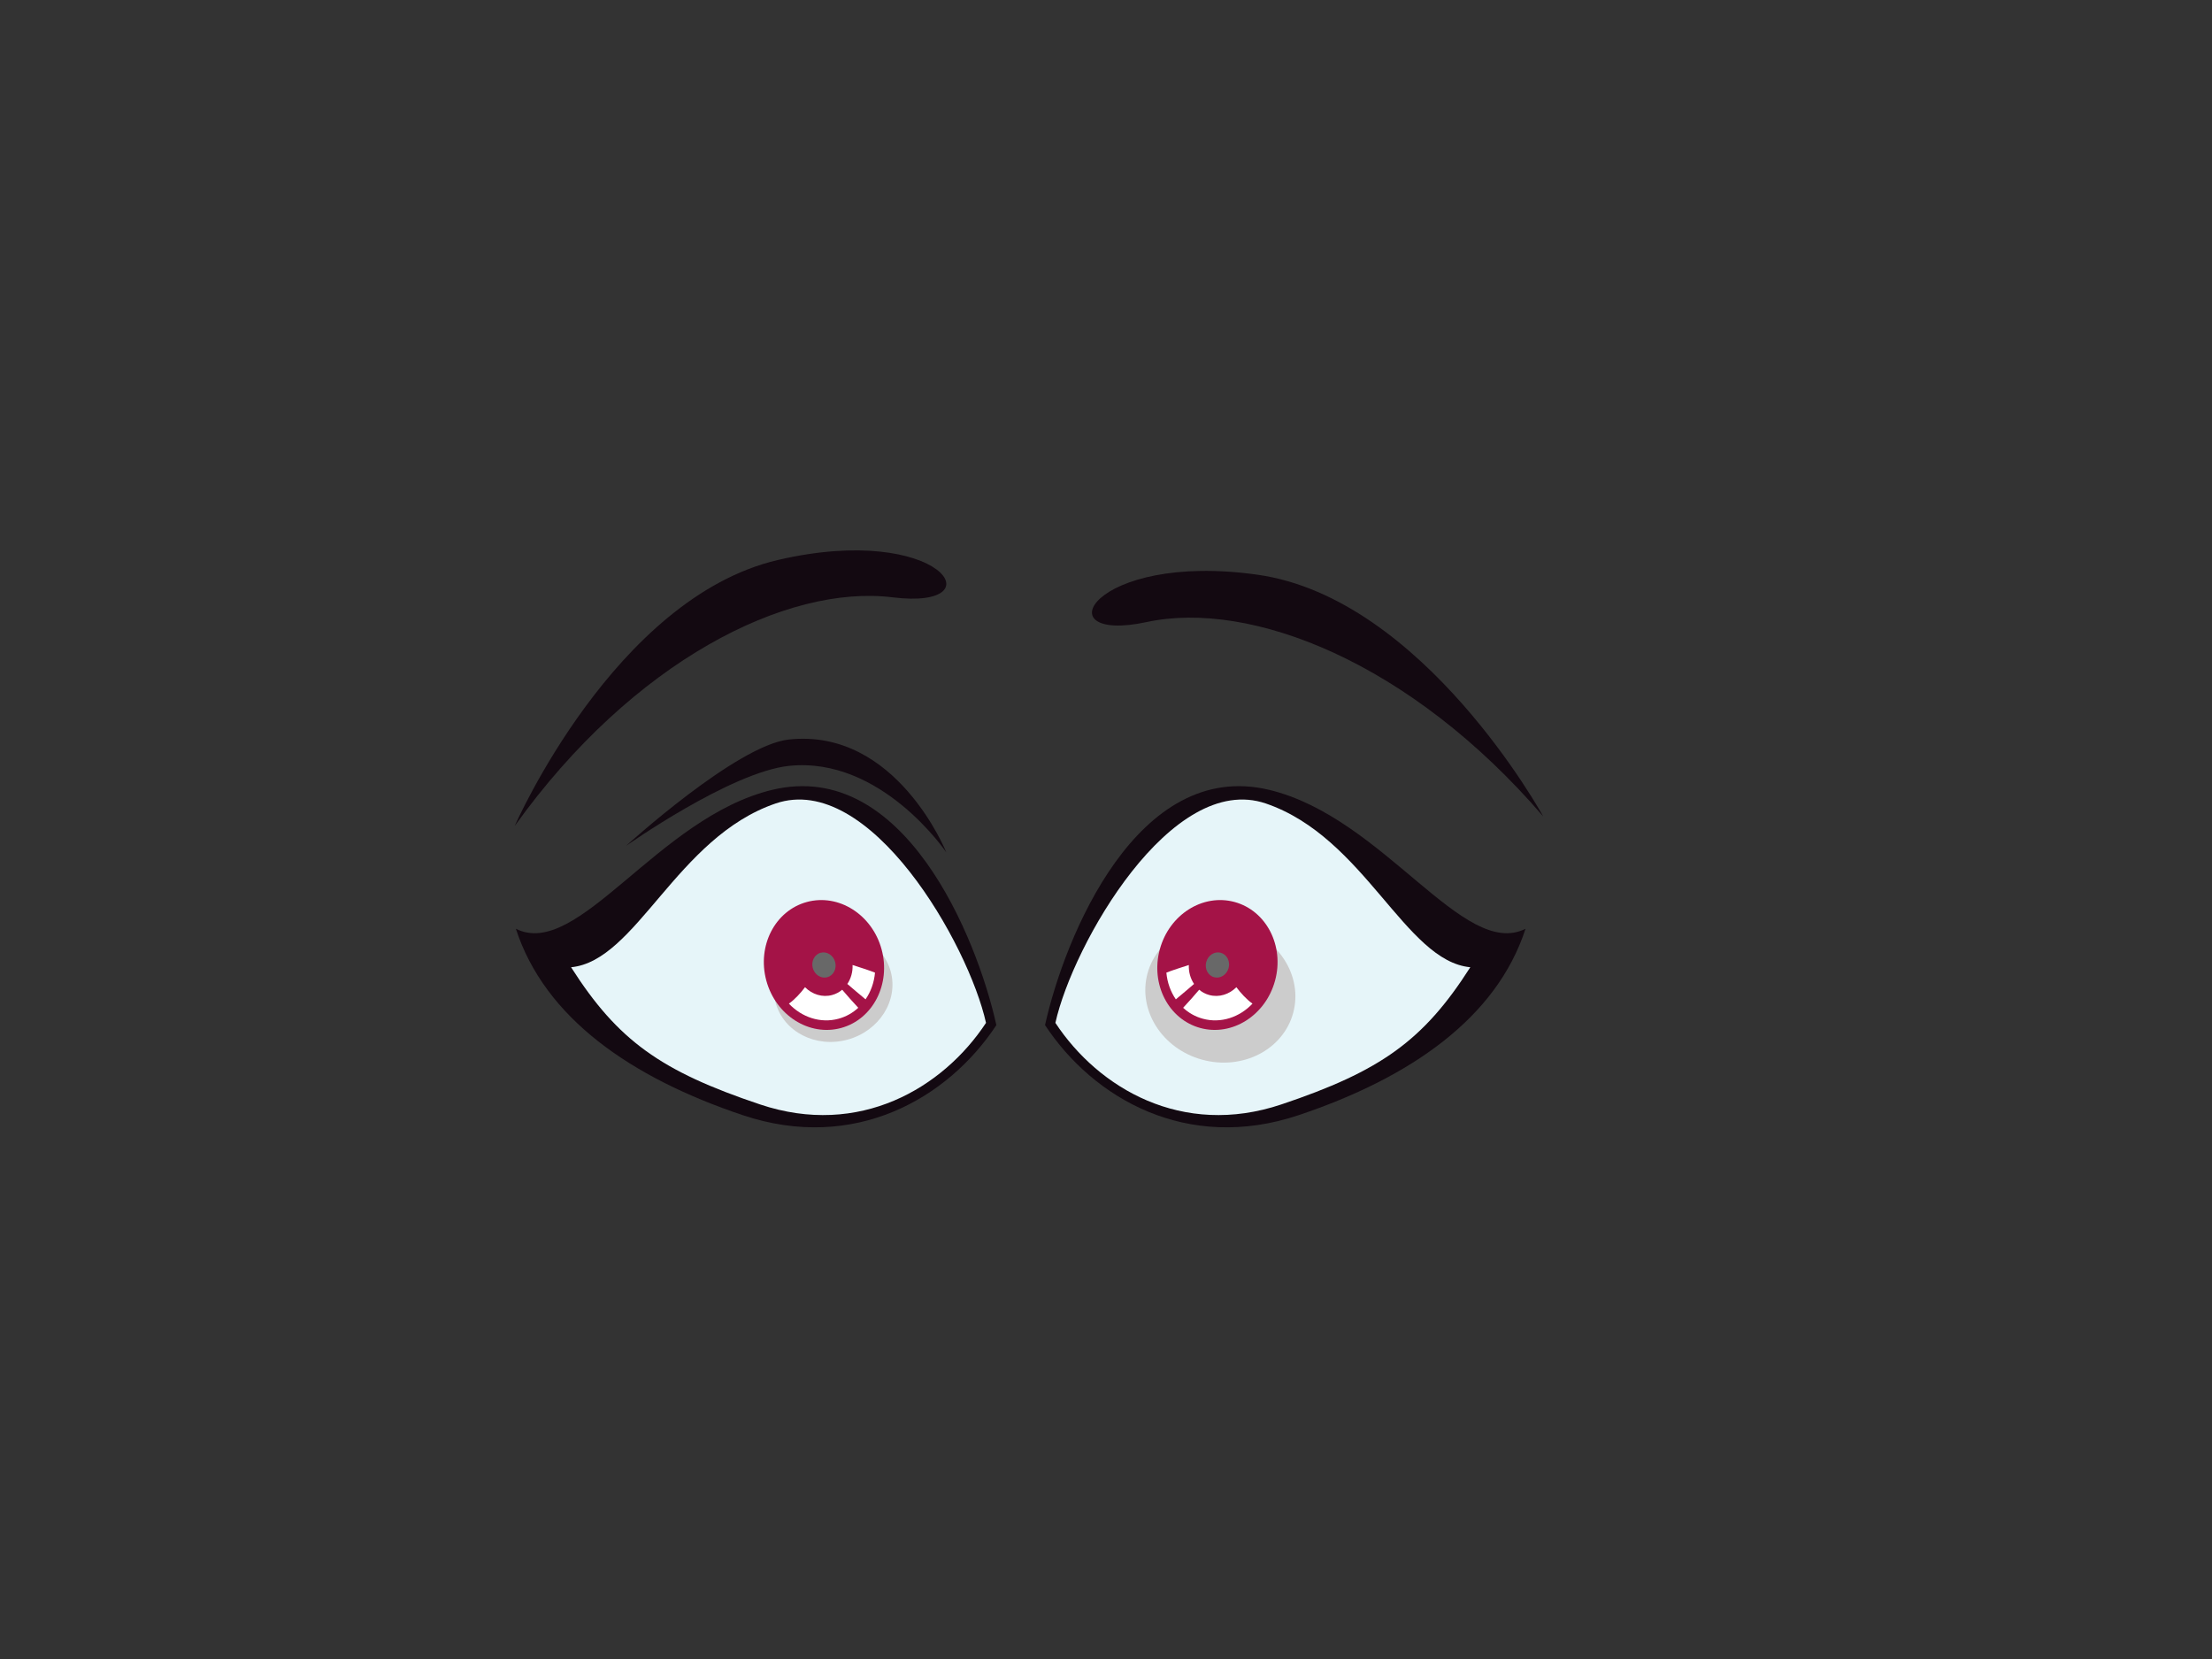 <?xml version="1.0" encoding="utf-8"?>
<!-- Generator: Adobe Illustrator 17.0.0, SVG Export Plug-In . SVG Version: 6.00 Build 0)  -->
<!DOCTYPE svg PUBLIC "-//W3C//DTD SVG 1.1//EN" "http://www.w3.org/Graphics/SVG/1.1/DTD/svg11.dtd">
<svg version="1.1" id="Layer_1" xmlns="http://www.w3.org/2000/svg" xmlns:xlink="http://www.w3.org/1999/xlink" x="0px" y="0px"
	 width="800px" height="600px" viewBox="0 0 800 600" enable-background="new 0 0 800 600" xml:space="preserve">
<rect x="0" y="0" width="800" height="600" fill="#333333" stroke="none"/>
<g>
	<path fill="#130911" d="M279.295,285.656c47.598-11.395,73.975,53.159,81.055,85.088c-17.485,26.538-51.365,46.111-91.761,32.557
		c-40.396-13.557-71.566-35.149-82.016-67.402C209.03,347.22,237.861,295.577,279.295,285.656z"/>
	<path fill="#E6F5F9" d="M280.48,290.598c34.137-11.673,69.83,50.952,76.122,79.338c-15.556,23.594-45.816,41.543-81.734,29.491
		c-35.924-12.045-51.403-23.091-68.331-49.609C230.198,347.576,244.633,302.855,280.48,290.598z"/>
	<path fill="#CCCCCC" d="M322.138,351.347c-2.851-10.501-14.48-16.482-25.967-13.362c-11.494,3.123-18.497,14.162-15.646,24.664
		s14.48,16.479,25.967,13.359C317.987,372.887,324.99,361.848,322.138,351.347z"/>
	<g>
		<path fill="#A41347" d="M318.839,343.344c-3.415-12.583-15.524-20.252-27.031-17.126c-11.513,3.127-18.068,15.864-14.652,28.447
			c3.415,12.58,15.524,20.249,27.031,17.123C315.693,368.661,322.254,355.928,318.839,343.344z"/>
		<path fill="#FFFFFF" d="M308.344,349.011c0.096,2.518-0.59,4.921-1.89,6.849c2.127,1.89,4.447,3.742,6.586,5.565
			c1.909-2.768,3.101-6.103,3.415-9.655C314.559,350.981,310.324,349.652,308.344,349.011z"/>
		<path fill="#FFFFFF" d="M304.59,357.949c-1.044,0.878-2.268,1.541-3.645,1.912c-3.549,0.964-7.208-0.234-9.796-2.822
			c-1.653,2.188-3.633,4.357-5.831,5.946c4.652,4.914,11.411,7.23,17.953,5.452c2.742-0.743,5.145-2.124,7.137-3.96
			C308.396,362.367,306.486,360.146,304.59,357.949z"/>
		<path fill="#686868" d="M302.046,347.906c-0.666-2.444-3.011-3.931-5.254-3.325c-2.236,0.609-3.505,3.082-2.839,5.523
			c0.66,2.441,3.005,3.931,5.241,3.325C301.431,352.82,302.706,350.347,302.046,347.906z"/>
	</g>
	<path fill="#130911" d="M458.998,285.656c-47.591-11.395-73.969,53.159-81.048,85.088c17.485,26.538,51.365,46.111,91.761,32.557
		c40.39-13.557,71.56-35.149,82.016-67.402C529.264,347.22,500.439,295.577,458.998,285.656z"/>
	<path fill="#E6F5F9" d="M457.82,290.598c-34.143-11.673-69.83,50.952-76.122,79.338c15.556,23.594,45.81,41.543,81.734,29.491
		c35.918-12.045,51.397-23.091,68.324-49.609C508.095,347.576,493.667,302.855,457.82,290.598z"/>
	<path fill="#CCCCCC" d="M415.014,352.045c3.607-13.291,18.33-20.861,32.874-16.911c14.55,3.95,23.411,17.927,19.804,31.218
		c-3.607,13.291-18.33,20.861-32.874,16.911C420.275,379.31,411.414,365.336,415.014,352.045z"/>
	<g>
		<path fill="#A41347" d="M419.461,343.344c3.415-12.583,15.518-20.252,27.031-17.126c11.507,3.127,18.068,15.864,14.647,28.447
			c-3.415,12.58-15.518,20.249-27.031,17.123C422.6,368.661,416.039,355.928,419.461,343.344z"/>
		<path fill="#FFFFFF" d="M429.955,349.011c-0.102,2.518,0.59,4.921,1.89,6.849c-2.127,1.89-4.447,3.742-6.586,5.565
			c-1.909-2.768-3.108-6.103-3.421-9.655C423.734,350.981,427.976,349.652,429.955,349.011z"/>
		<path fill="#FFFFFF" d="M433.703,357.949c1.038,0.878,2.268,1.541,3.646,1.912c3.556,0.964,7.215-0.234,9.803-2.822
			c1.647,2.188,3.626,4.357,5.824,5.946c-4.652,4.914-11.411,7.23-17.952,5.452c-2.736-0.743-5.145-2.124-7.131-3.96
			C429.898,362.367,431.813,360.146,433.703,357.949z"/>
		<path fill="#686868" d="M436.254,347.906c0.66-2.444,3.011-3.931,5.247-3.325c2.229,0.609,3.504,3.082,2.844,5.523
			c-0.66,2.441-3.011,3.931-5.247,3.325C436.862,352.82,435.587,350.347,436.254,347.906z"/>
	</g>
	<path fill="#130911" d="M186.169,298.697c0,0,36.084-82.455,95.253-96.191c59.156-13.737,79.614,18.263,41.409,13.528
		C284.632,211.299,229.019,238.885,186.169,298.697z"/>
	<path fill="#130911" d="M558.121,295.266c0,0-43.208-78.95-103.358-87.417c-60.142-8.467-77.691,25.211-40.063,17.126
		C452.335,216.889,510.165,239.465,558.121,295.266z"/>
	<path fill="#130911" d="M226.437,305.905c0,0,39.961-36.414,58.88-38.452c38.936-4.19,56.92,40.806,56.92,40.806
		s-23.52-34.809-56.92-31.263C264.213,279.236,226.437,305.905,226.437,305.905z"/>
</g>
</svg>
